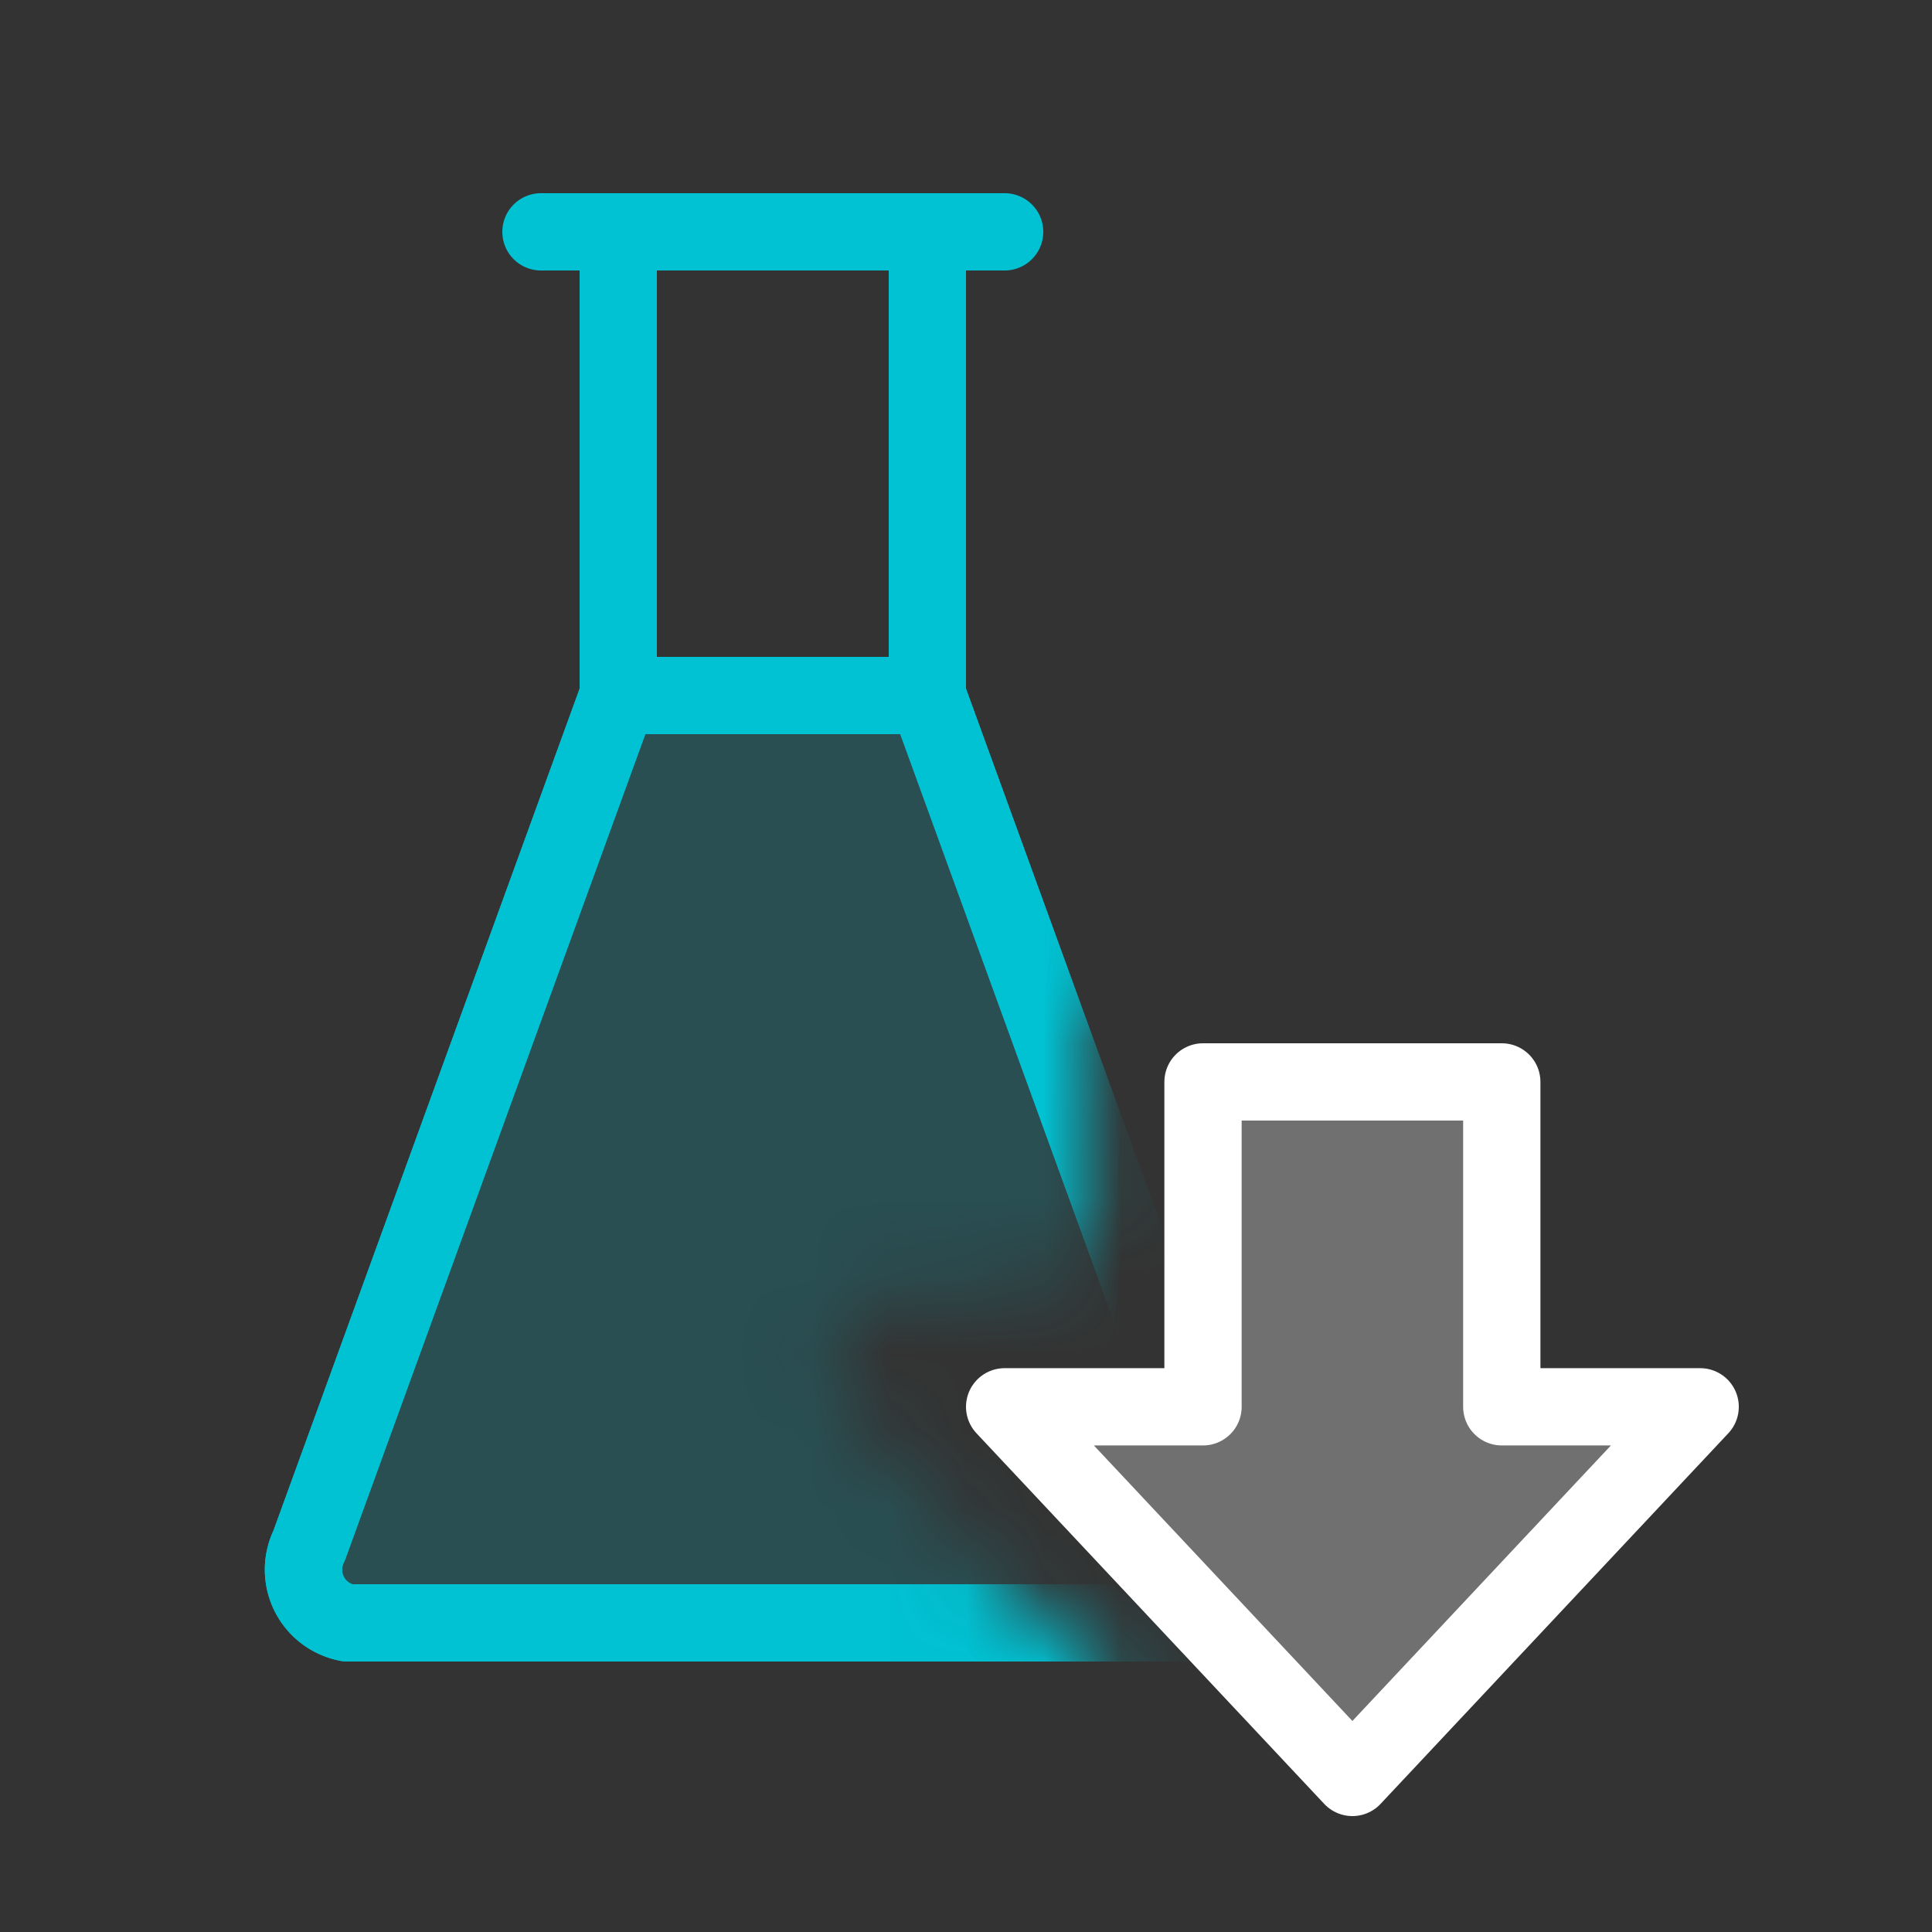 <svg width="25" height="25" viewBox="0 0 25 25" xmlns="http://www.w3.org/2000/svg" xmlns:xlink="http://www.w3.org/1999/xlink">
    <rect x="0" y="0" width="25" height="25" fill="#333333" stroke="none"/>
    <defs>
        <path d="M0 0h24v24H0V0zm20.933 13.5v2.204a1 1 0 0 0 1 1h1.266a.981.981 0 0 1 .715 1.652l-5.685 6.059a1 1 0 0 1-1.458 0l-5.685-6.059a.981.981 0 0 1 .715-1.652h1.266a1 1 0 0 0 1-1V13.5a1 1 0 0 1 1-1h4.866a1 1 0 0 1 1 1z" id="zx6kixjfsa"/>
    </defs>
    <g fill="none" fill-rule="evenodd">
        <g>
            <mask id="qmbpyr6gbb" fill="#fff">
                <use xlink:href="#zx6kixjfsa"/>
            </mask>
            <g mask="url(#qmbpyr6gbb)" stroke="#00C2D3" stroke-linecap="round" stroke-linejoin="round">
                <path d="M7 3h6M8 9h4M8 3v6L4 20a.7.7 0 0 0 .5 1h11a.7.7 0 0 0 .5-1L12 9V3"/>
                <path d="M8 9 4 20a.7.7 0 0 0 .5 1h11a.7.7 0 0 0 .5-1L12 9H8z" fill-opacity=".2" fill="#00C2D3"/>
            </g>
        </g>
        <path stroke="#FFF" fill-opacity=".3" fill="#FFF" stroke-linecap="round" stroke-linejoin="round" d="M19.433 14v4.204H22L17.5 23 13 18.204h2.567V14z"/>
    </g>
</svg>
